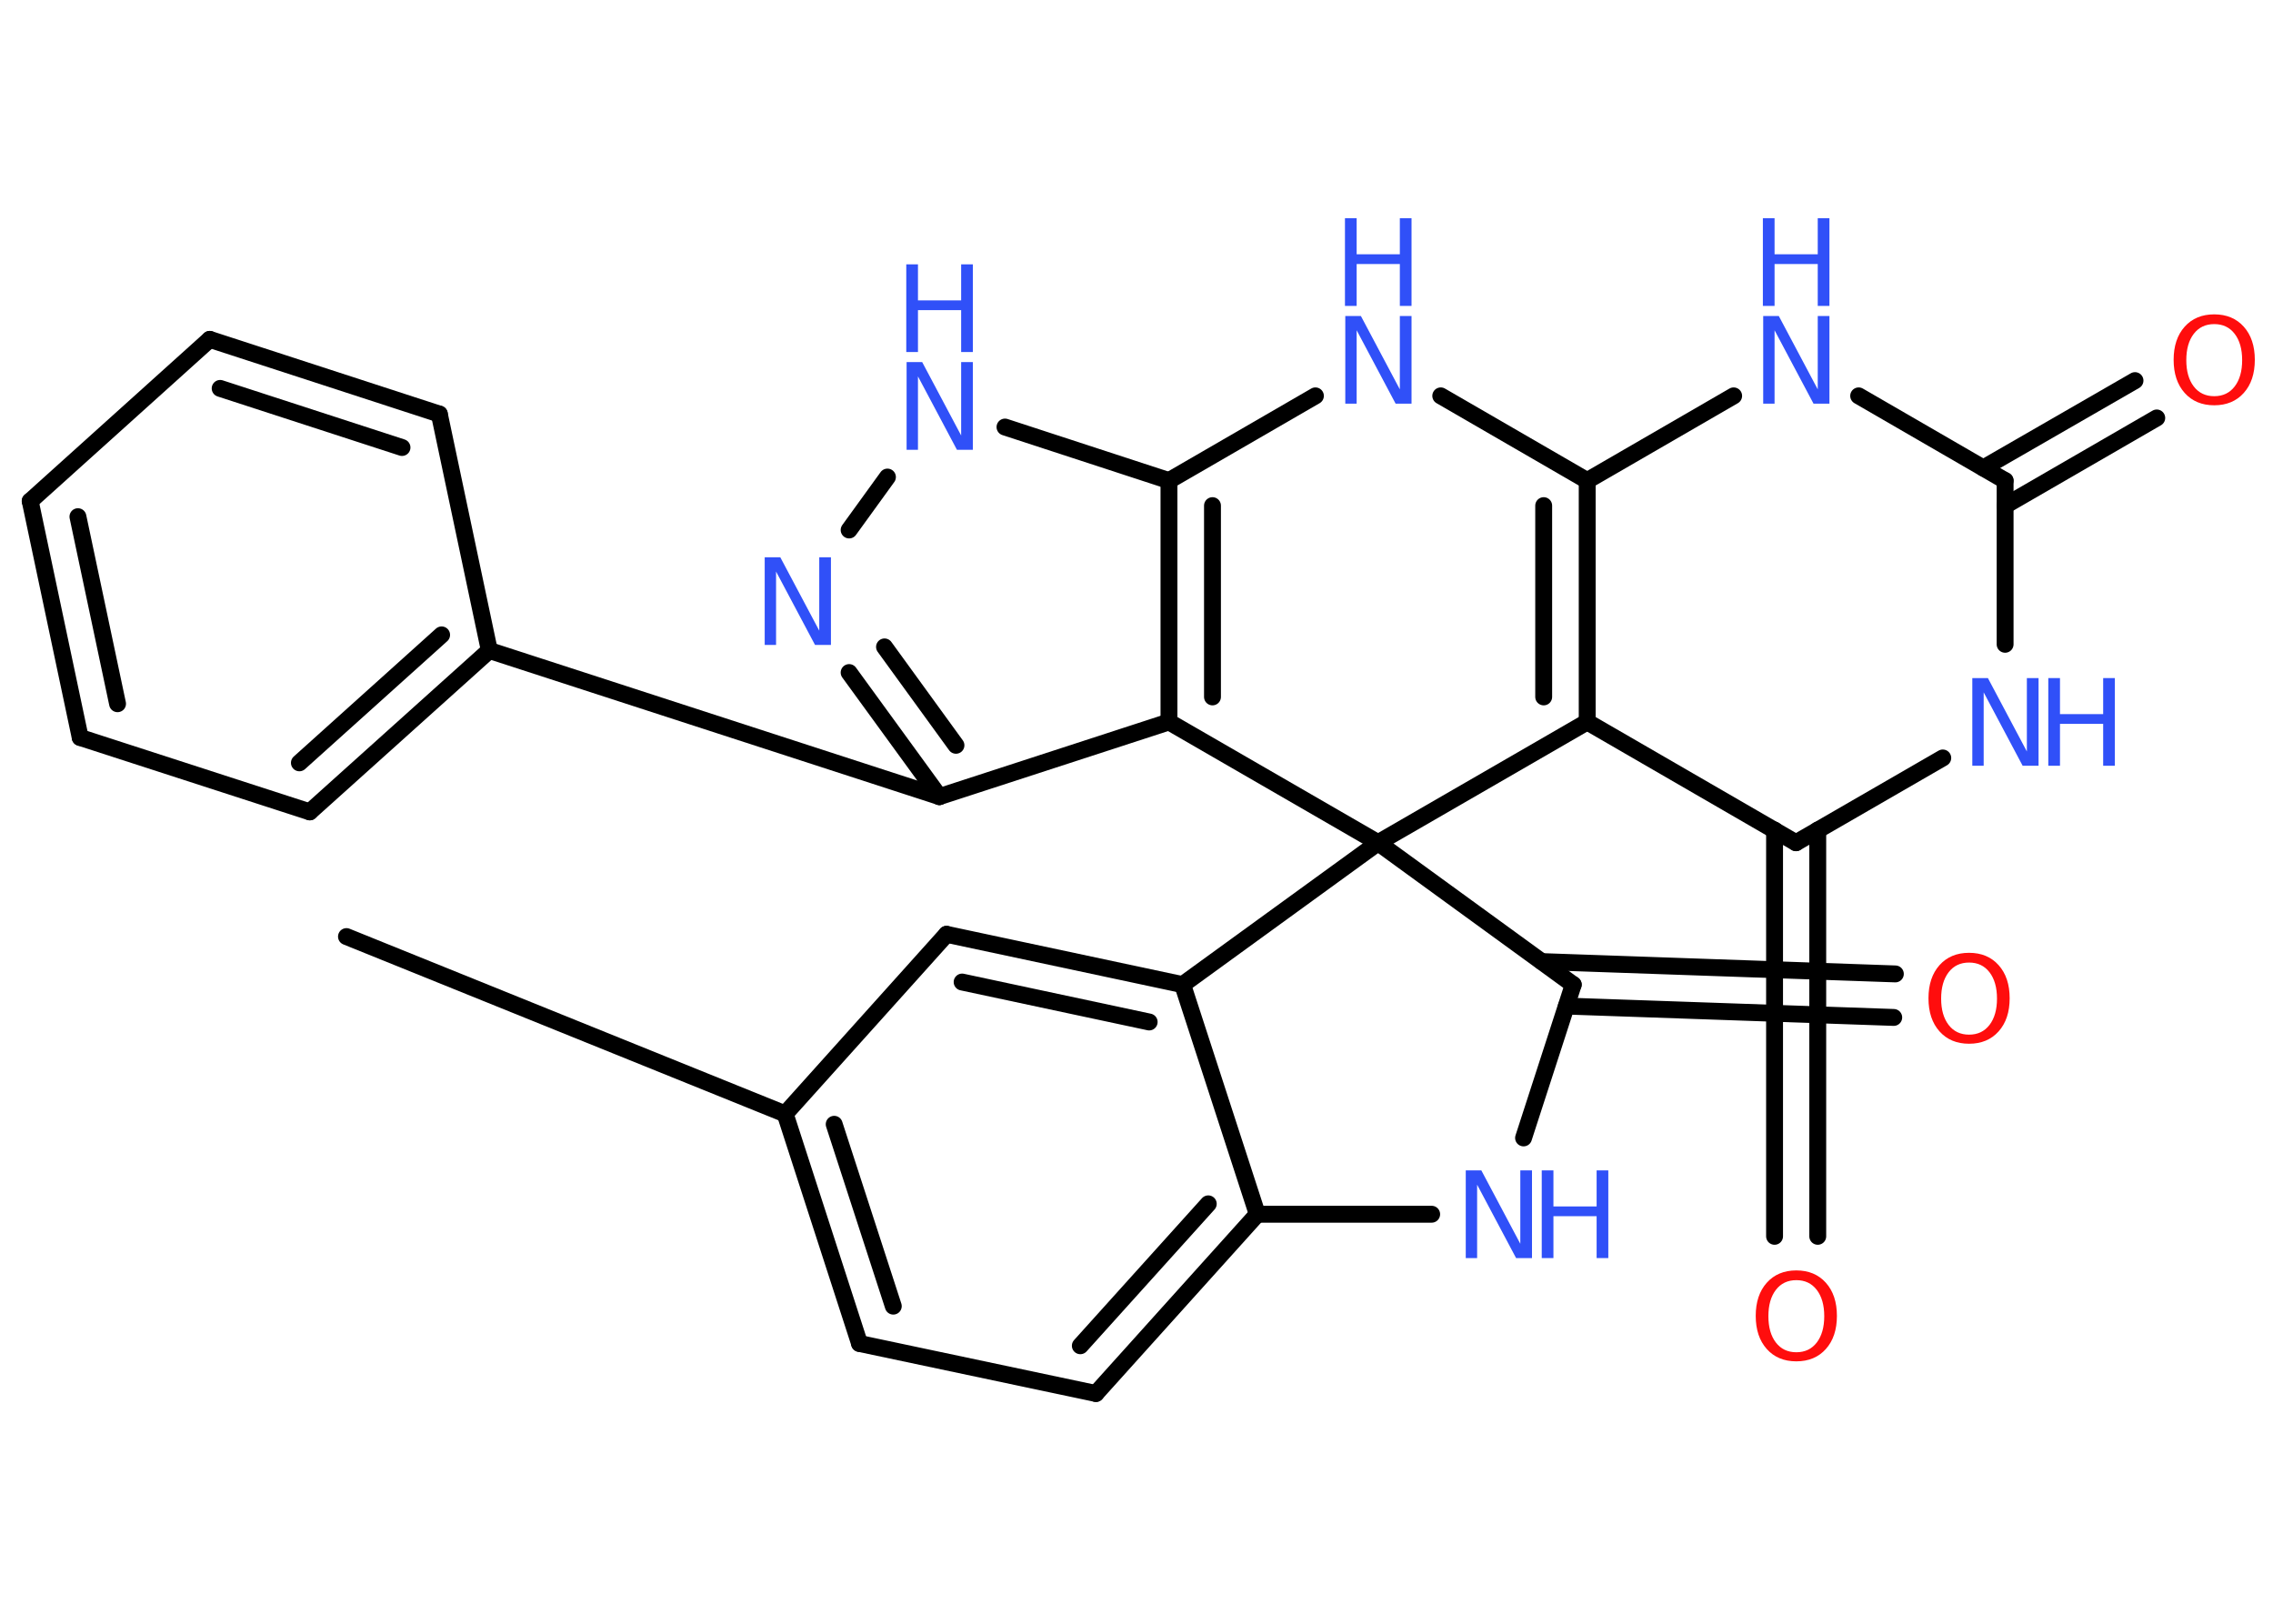 <?xml version='1.0' encoding='UTF-8'?>
<!DOCTYPE svg PUBLIC "-//W3C//DTD SVG 1.1//EN" "http://www.w3.org/Graphics/SVG/1.1/DTD/svg11.dtd">
<svg version='1.2' xmlns='http://www.w3.org/2000/svg' xmlns:xlink='http://www.w3.org/1999/xlink' width='70.0mm' height='50.0mm' viewBox='0 0 70.0 50.0'>
  <desc>Generated by the Chemistry Development Kit (http://github.com/cdk)</desc>
  <g stroke-linecap='round' stroke-linejoin='round' stroke='#000000' stroke-width='.52' fill='#3050F8'>
    <rect x='.0' y='.0' width='70.0' height='50.0' fill='#FFFFFF' stroke='none'/>
    <g id='mol1' class='mol'>
      <line id='mol1bnd1' class='bond' x1='10.67' y1='28.84' x2='24.18' y2='34.3'/>
      <g id='mol1bnd2' class='bond'>
        <line x1='24.18' y1='34.3' x2='26.47' y2='41.37'/>
        <line x1='25.69' y1='34.62' x2='27.51' y2='40.22'/>
      </g>
      <line id='mol1bnd3' class='bond' x1='26.47' y1='41.37' x2='33.75' y2='42.91'/>
      <g id='mol1bnd4' class='bond'>
        <line x1='33.75' y1='42.91' x2='38.72' y2='37.39'/>
        <line x1='33.27' y1='41.44' x2='37.21' y2='37.07'/>
      </g>
      <line id='mol1bnd5' class='bond' x1='38.72' y1='37.39' x2='36.42' y2='30.32'/>
      <g id='mol1bnd6' class='bond'>
        <line x1='36.42' y1='30.32' x2='29.15' y2='28.77'/>
        <line x1='35.39' y1='31.47' x2='29.63' y2='30.24'/>
      </g>
      <line id='mol1bnd7' class='bond' x1='24.18' y1='34.3' x2='29.15' y2='28.77'/>
      <line id='mol1bnd8' class='bond' x1='36.42' y1='30.32' x2='42.44' y2='25.95'/>
      <line id='mol1bnd9' class='bond' x1='42.44' y1='25.95' x2='48.45' y2='30.32'/>
      <g id='mol1bnd10' class='bond'>
        <line x1='47.48' y1='29.61' x2='58.37' y2='29.99'/>
        <line x1='48.24' y1='30.98' x2='58.32' y2='31.33'/>
      </g>
      <line id='mol1bnd11' class='bond' x1='48.45' y1='30.32' x2='46.92' y2='35.04'/>
      <line id='mol1bnd12' class='bond' x1='38.72' y1='37.39' x2='44.09' y2='37.39'/>
      <line id='mol1bnd13' class='bond' x1='42.44' y1='25.95' x2='36.0' y2='22.23'/>
      <line id='mol1bnd14' class='bond' x1='36.0' y1='22.23' x2='28.93' y2='24.53'/>
      <line id='mol1bnd15' class='bond' x1='28.93' y1='24.53' x2='15.07' y2='20.03'/>
      <g id='mol1bnd16' class='bond'>
        <line x1='9.54' y1='25.0' x2='15.07' y2='20.03'/>
        <line x1='9.22' y1='23.49' x2='13.6' y2='19.55'/>
      </g>
      <line id='mol1bnd17' class='bond' x1='9.54' y1='25.0' x2='2.47' y2='22.71'/>
      <g id='mol1bnd18' class='bond'>
        <line x1='.93' y1='15.43' x2='2.47' y2='22.71'/>
        <line x1='2.4' y1='15.91' x2='3.62' y2='21.67'/>
      </g>
      <line id='mol1bnd19' class='bond' x1='.93' y1='15.43' x2='6.46' y2='10.45'/>
      <g id='mol1bnd20' class='bond'>
        <line x1='13.53' y1='12.75' x2='6.46' y2='10.45'/>
        <line x1='12.38' y1='13.78' x2='6.78' y2='11.96'/>
      </g>
      <line id='mol1bnd21' class='bond' x1='15.07' y1='20.03' x2='13.53' y2='12.75'/>
      <g id='mol1bnd22' class='bond'>
        <line x1='26.15' y1='20.71' x2='28.93' y2='24.53'/>
        <line x1='27.24' y1='19.92' x2='29.44' y2='22.95'/>
      </g>
      <line id='mol1bnd23' class='bond' x1='26.15' y1='16.32' x2='27.33' y2='14.69'/>
      <line id='mol1bnd24' class='bond' x1='30.95' y1='13.15' x2='36.0' y2='14.8'/>
      <g id='mol1bnd25' class='bond'>
        <line x1='36.0' y1='14.8' x2='36.0' y2='22.23'/>
        <line x1='37.34' y1='15.57' x2='37.34' y2='21.46'/>
      </g>
      <line id='mol1bnd26' class='bond' x1='36.0' y1='14.8' x2='40.51' y2='12.19'/>
      <line id='mol1bnd27' class='bond' x1='44.37' y1='12.19' x2='48.88' y2='14.8'/>
      <line id='mol1bnd28' class='bond' x1='48.88' y1='14.8' x2='53.39' y2='12.19'/>
      <line id='mol1bnd29' class='bond' x1='57.24' y1='12.19' x2='61.75' y2='14.8'/>
      <g id='mol1bnd30' class='bond'>
        <line x1='61.08' y1='14.41' x2='65.75' y2='11.72'/>
        <line x1='61.75' y1='15.57' x2='66.42' y2='12.87'/>
      </g>
      <line id='mol1bnd31' class='bond' x1='61.75' y1='14.8' x2='61.75' y2='19.84'/>
      <line id='mol1bnd32' class='bond' x1='59.83' y1='23.34' x2='55.31' y2='25.95'/>
      <g id='mol1bnd33' class='bond'>
        <line x1='55.98' y1='25.56' x2='55.98' y2='38.07'/>
        <line x1='54.65' y1='25.56' x2='54.65' y2='38.07'/>
      </g>
      <line id='mol1bnd34' class='bond' x1='55.31' y1='25.95' x2='48.88' y2='22.23'/>
      <g id='mol1bnd35' class='bond'>
        <line x1='48.88' y1='22.23' x2='48.88' y2='14.8'/>
        <line x1='47.54' y1='21.46' x2='47.54' y2='15.57'/>
      </g>
      <line id='mol1bnd36' class='bond' x1='42.44' y1='25.95' x2='48.88' y2='22.23'/>
      <path id='mol1atm10' class='atom' d='M60.64 29.64q-.4 .0 -.63 .3q-.23 .3 -.23 .81q.0 .51 .23 .81q.23 .3 .63 .3q.4 .0 .63 -.3q.23 -.3 .23 -.81q.0 -.51 -.23 -.81q-.23 -.3 -.63 -.3zM60.64 29.34q.57 .0 .91 .38q.34 .38 .34 1.02q.0 .64 -.34 1.02q-.34 .38 -.91 .38q-.57 .0 -.91 -.38q-.34 -.38 -.34 -1.02q.0 -.64 .34 -1.02q.34 -.38 .91 -.38z' stroke='none' fill='#FF0D0D'/>
      <g id='mol1atm11' class='atom'>
        <path d='M45.13 36.04h.49l1.2 2.26v-2.26h.36v2.7h-.49l-1.2 -2.26v2.26h-.35v-2.7z' stroke='none'/>
        <path d='M47.48 36.04h.36v1.11h1.33v-1.11h.36v2.7h-.36v-1.29h-1.33v1.29h-.36v-2.7z' stroke='none'/>
      </g>
      <path id='mol1atm20' class='atom' d='M23.54 17.16h.49l1.2 2.26v-2.26h.36v2.7h-.49l-1.2 -2.26v2.26h-.35v-2.7z' stroke='none'/>
      <g id='mol1atm21' class='atom'>
        <path d='M27.91 11.15h.49l1.2 2.26v-2.26h.36v2.7h-.49l-1.2 -2.26v2.26h-.35v-2.7z' stroke='none'/>
        <path d='M27.91 8.14h.36v1.11h1.33v-1.11h.36v2.7h-.36v-1.29h-1.33v1.29h-.36v-2.7z' stroke='none'/>
      </g>
      <g id='mol1atm23' class='atom'>
        <path d='M41.42 9.73h.49l1.2 2.26v-2.26h.36v2.7h-.49l-1.2 -2.26v2.26h-.35v-2.7z' stroke='none'/>
        <path d='M41.42 6.72h.36v1.11h1.33v-1.11h.36v2.7h-.36v-1.29h-1.33v1.29h-.36v-2.7z' stroke='none'/>
      </g>
      <g id='mol1atm25' class='atom'>
        <path d='M54.29 9.73h.49l1.2 2.26v-2.26h.36v2.7h-.49l-1.2 -2.26v2.26h-.35v-2.7z' stroke='none'/>
        <path d='M54.29 6.72h.36v1.11h1.33v-1.11h.36v2.7h-.36v-1.29h-1.33v1.29h-.36v-2.7z' stroke='none'/>
      </g>
      <path id='mol1atm27' class='atom' d='M68.19 9.98q-.4 .0 -.63 .3q-.23 .3 -.23 .81q.0 .51 .23 .81q.23 .3 .63 .3q.4 .0 .63 -.3q.23 -.3 .23 -.81q.0 -.51 -.23 -.81q-.23 -.3 -.63 -.3zM68.19 9.68q.57 .0 .91 .38q.34 .38 .34 1.02q.0 .64 -.34 1.02q-.34 .38 -.91 .38q-.57 .0 -.91 -.38q-.34 -.38 -.34 -1.02q.0 -.64 .34 -1.02q.34 -.38 .91 -.38z' stroke='none' fill='#FF0D0D'/>
      <g id='mol1atm28' class='atom'>
        <path d='M60.73 20.88h.49l1.2 2.26v-2.26h.36v2.7h-.49l-1.2 -2.26v2.26h-.35v-2.7z' stroke='none'/>
        <path d='M63.08 20.88h.36v1.11h1.33v-1.11h.36v2.7h-.36v-1.29h-1.33v1.29h-.36v-2.7z' stroke='none'/>
      </g>
      <path id='mol1atm30' class='atom' d='M55.32 39.42q-.4 .0 -.63 .3q-.23 .3 -.23 .81q.0 .51 .23 .81q.23 .3 .63 .3q.4 .0 .63 -.3q.23 -.3 .23 -.81q.0 -.51 -.23 -.81q-.23 -.3 -.63 -.3zM55.32 39.12q.57 .0 .91 .38q.34 .38 .34 1.02q.0 .64 -.34 1.02q-.34 .38 -.91 .38q-.57 .0 -.91 -.38q-.34 -.38 -.34 -1.02q.0 -.64 .34 -1.02q.34 -.38 .91 -.38z' stroke='none' fill='#FF0D0D'/>
    </g>
  </g>
</svg>
